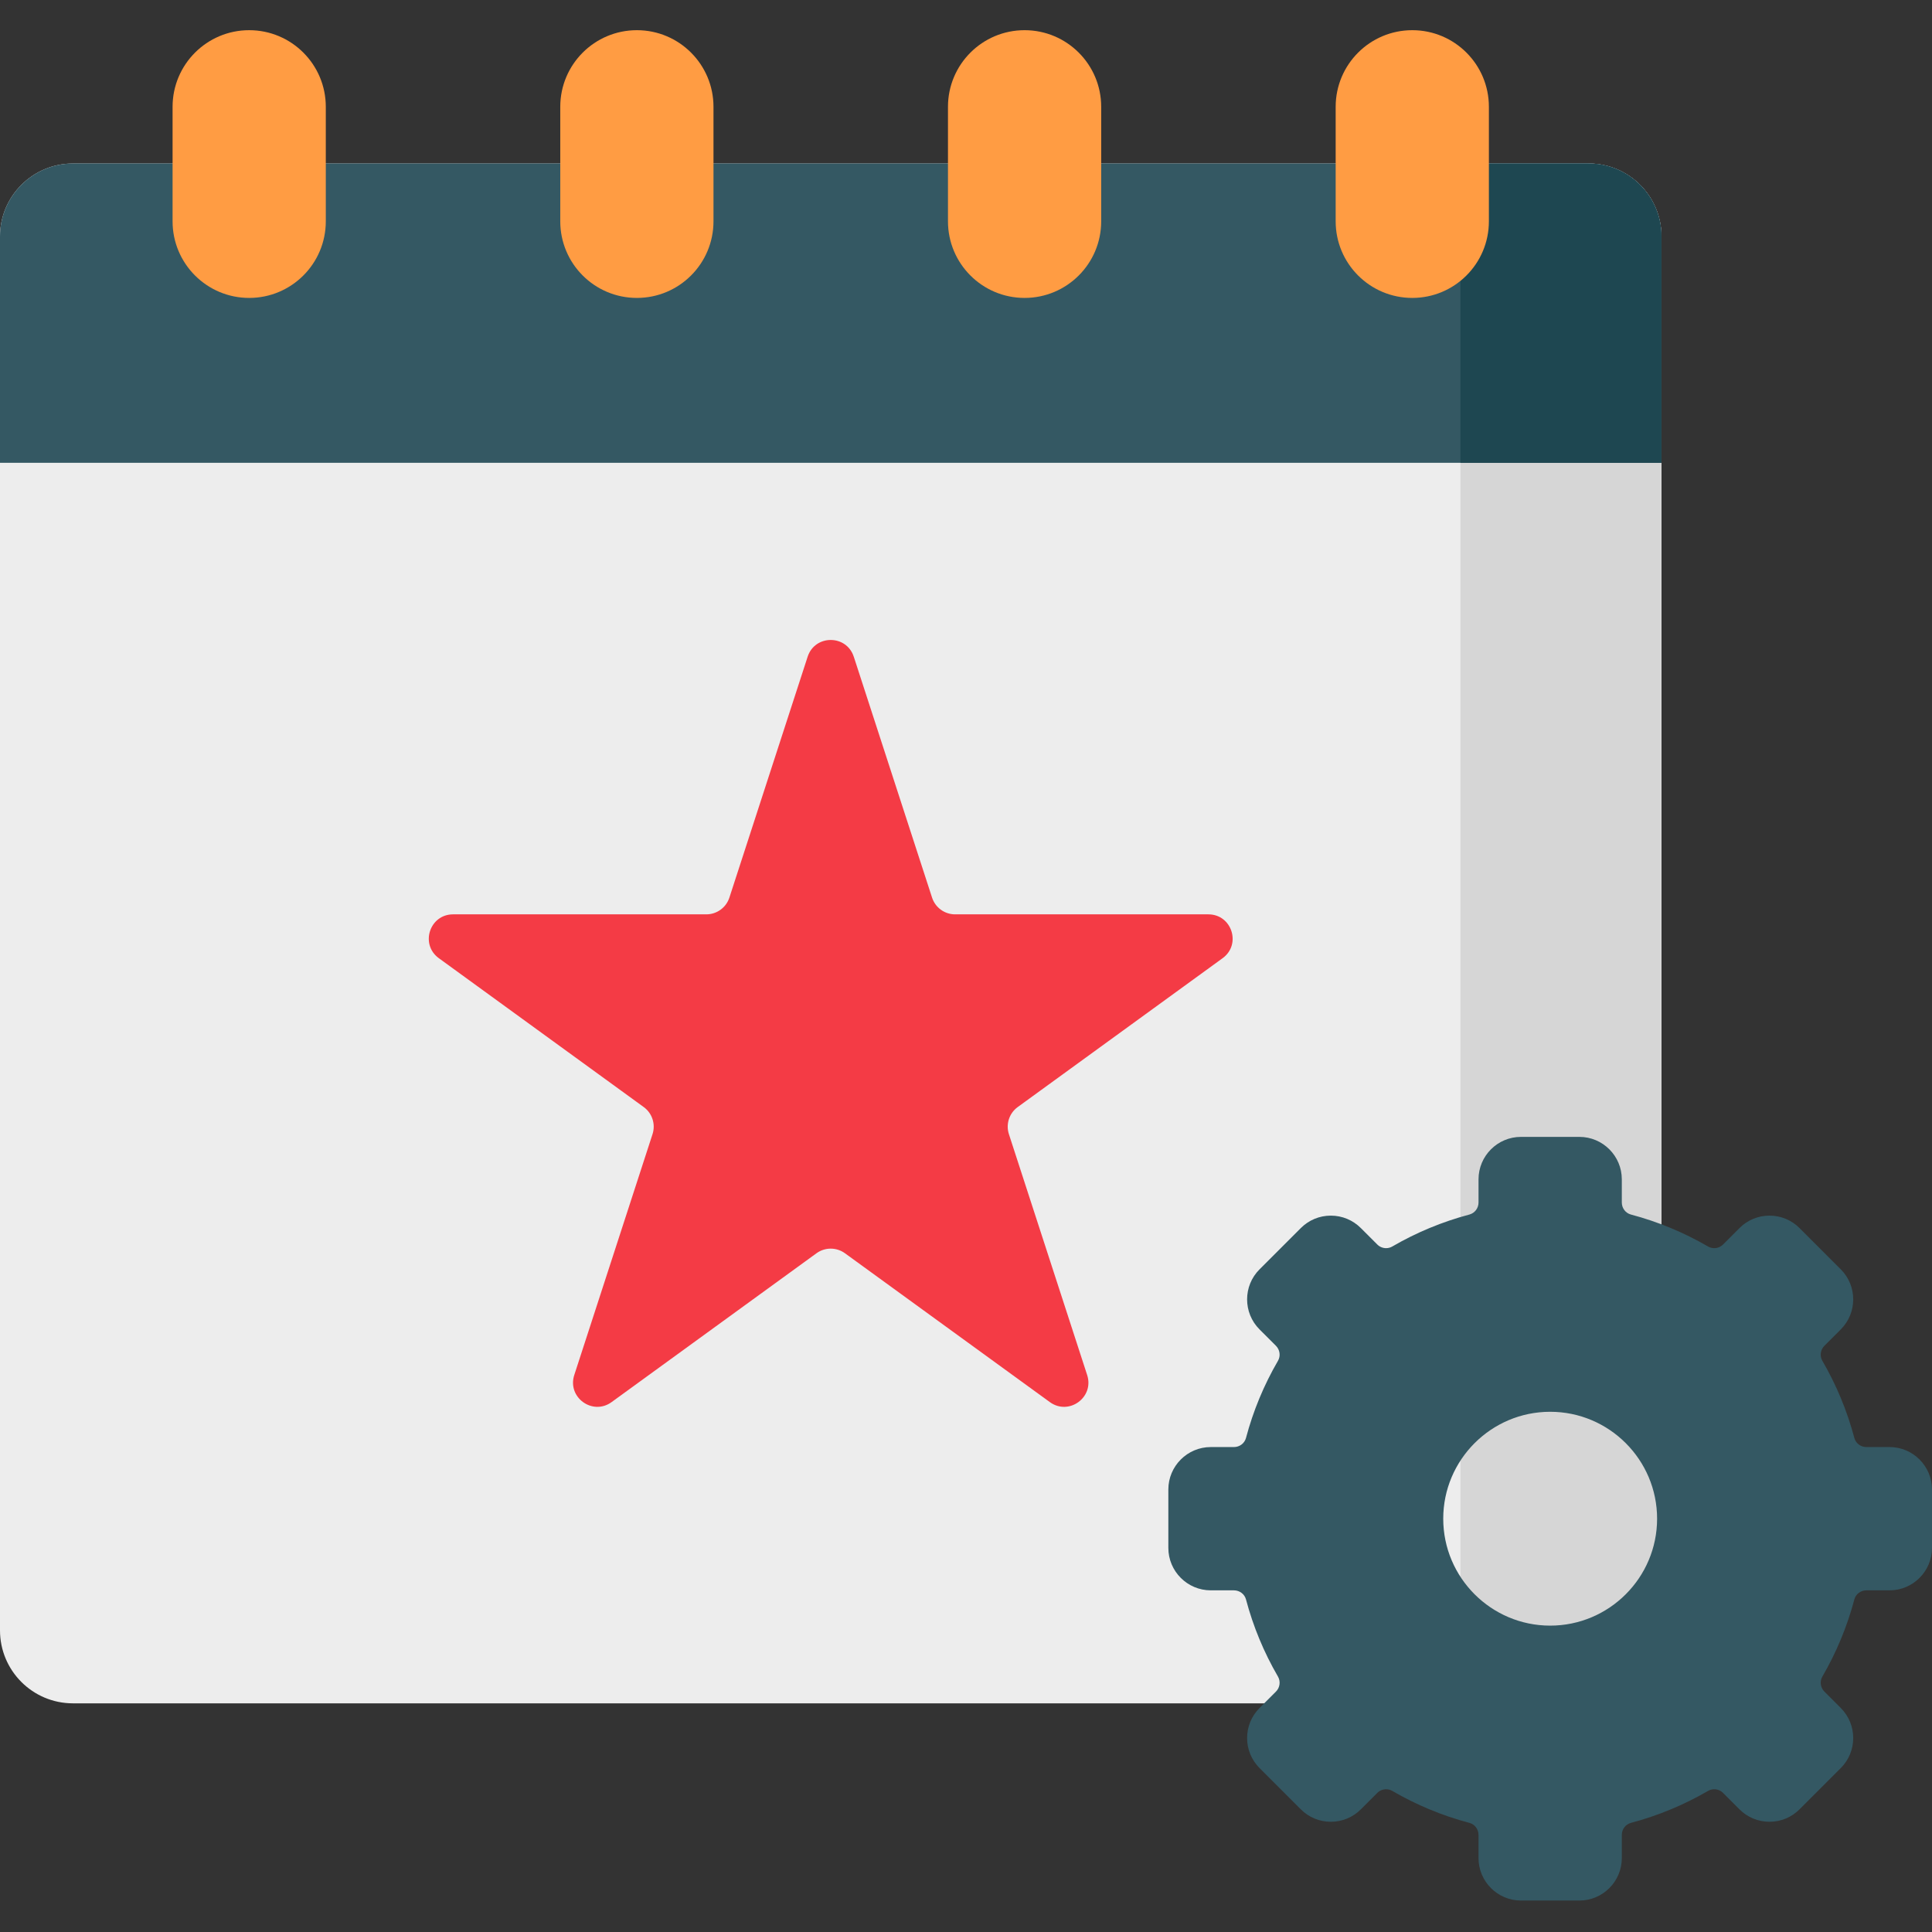 <svg height="512pt" viewBox="0 -8 512 512" width="512pt" xmlns="http://www.w3.org/2000/svg"><rect x="0" y="-8" width="512" height="512" fill="#333333" stroke="none"/><path d="m420.969 443.402h-401.633c-10.68 0-19.336-8.656-19.336-19.336v-369.402c0-10.68 8.656-19.336 19.336-19.336h401.633c10.68 0 19.336 8.656 19.336 19.336v369.402c0 10.68-8.656 19.336-19.336 19.336zm0 0" fill="#ededed"/><path d="m420.969 35.328h-33.938v408.074h33.938c10.68 0 19.336-8.656 19.336-19.336v-369.402c0-10.676-8.656-19.336-19.336-19.336zm0 0" fill="#d6d6d6"/><path d="m420.969 35.328h-401.633c-10.68 0-19.336 8.656-19.336 19.336v59.98h440.305v-59.98c0-10.68-8.656-19.336-19.336-19.336zm0 0" fill="#345863"/><path d="m440.305 114.645v-59.98c0-10.68-8.656-19.336-19.336-19.336h-33.941v79.316zm0 0" fill="#1e4751"/><g fill="#ff9c43"><path d="m66.035 70.953c-11.211 0-20.301-9.09-20.301-20.301v-30.348c0-11.215 9.09-20.305 20.301-20.305 11.215 0 20.305 9.09 20.305 20.305v30.348c0 11.211-9.09 20.301-20.305 20.301zm0 0"/><path d="m168.781 70.953c-11.215 0-20.305-9.09-20.305-20.301v-30.348c0-11.215 9.09-20.305 20.305-20.305 11.211 0 20.301 9.09 20.301 20.305v30.348c0 11.211-9.09 20.301-20.301 20.301zm0 0"/><path d="m271.523 70.953c-11.211 0-20.301-9.09-20.301-20.301v-30.348c0-11.215 9.09-20.305 20.301-20.305 11.215 0 20.305 9.09 20.305 20.305v30.348c0 11.211-9.09 20.301-20.305 20.301zm0 0"/><path d="m374.27 70.953c-11.215 0-20.305-9.09-20.305-20.301v-30.348c0-11.215 9.09-20.305 20.305-20.305 11.211 0 20.301 9.09 20.301 20.305v30.348c0 11.211-9.09 20.301-20.301 20.301zm0 0"/></g><path d="m226.262 166.039 20.742 63.832c.859 2.648 3.324 4.441 6.109 4.441h67.113c6.223 0 8.812 7.961 3.777 11.621l-54.301 39.449c-2.25 1.633-3.191 4.535-2.332 7.18l20.738 63.832c1.926 5.918-4.848 10.84-9.883 7.18l-54.301-39.445c-2.25-1.637-5.301-1.637-7.551 0l-54.297 39.445c-5.035 3.66-11.809-1.262-9.887-7.18l20.738-63.832c.859-2.648-.082-5.547-2.332-7.18l-54.297-39.449c-5.035-3.66-2.449-11.621 3.773-11.621h67.117c2.781 0 5.25-1.793 6.109-4.441l20.738-63.832c1.926-5.918 10.301-5.918 12.223 0zm0 0" fill="#f43b45"/><path d="m403.07 495.66c-6.199 0-11.246-5.043-11.246-11.246v-6.141c0-1.504-.992-2.816-2.414-3.191-7.156-1.895-14.035-4.746-20.445-8.473-.492-.289-1.055-.438-1.625-.438-.891 0-1.727.348-2.355.977l-4.348 4.348c-2.125 2.125-4.949 3.293-7.953 3.293s-5.828-1.168-7.953-3.293l-10.945-10.945c-4.387-4.387-4.387-11.52 0-15.906l4.348-4.348c1.062-1.062 1.285-2.699.543-3.98-3.73-6.41-6.578-13.289-8.477-20.445-.375-1.422-1.688-2.414-3.191-2.414h-6.141c-6.199 0-11.246-5.047-11.246-11.246v-15.477c0-6.203 5.047-11.25 11.246-11.25h6.141c1.504 0 2.816-.992 3.191-2.414 1.895-7.152 4.746-14.031 8.477-20.445.742-1.277.52-2.914-.543-3.98l-4.348-4.344c-4.387-4.387-4.387-11.523 0-15.906l10.945-10.945c2.125-2.125 4.949-3.297 7.953-3.297s5.828 1.172 7.953 3.297l4.348 4.344c.629.633 1.465.98 2.355.98.57 0 1.133-.152 1.625-.438 6.414-3.727 13.293-6.578 20.445-8.473 1.418-.379 2.414-1.688 2.414-3.191v-6.141c0-6.203 5.043-11.246 11.246-11.246h15.48c6.199 0 11.246 5.043 11.246 11.246v6.141c0 1.504.992 2.816 2.414 3.191 7.152 1.895 14.031 4.746 20.445 8.473.492.285 1.055.438 1.625.438.887 0 1.723-.348 2.355-.977l4.348-4.348c2.121-2.125 4.945-3.297 7.953-3.297 3.004 0 5.828 1.172 7.953 3.297l10.945 10.945c4.383 4.383 4.383 11.52 0 15.906l-4.348 4.344c-1.062 1.066-1.285 2.703-.543 3.98 3.73 6.414 6.578 13.293 8.477 20.445.375 1.422 1.688 2.414 3.191 2.414h6.141c6.199 0 11.246 5.047 11.246 11.25v15.477c0 6.199-5.047 11.246-11.246 11.246h-6.141c-1.504 0-2.816.992-3.191 2.414-1.898 7.156-4.746 14.035-8.477 20.445-.742 1.281-.52 2.918.543 3.98l4.348 4.348c4.383 4.387 4.383 11.52 0 15.906l-10.945 10.945c-2.125 2.125-4.949 3.293-7.953 3.293-3.008 0-5.832-1.168-7.957-3.293l-4.344-4.344c-.633-.633-1.469-.98-2.355-.98-.57 0-1.133.152-1.625.438-6.414 3.727-13.293 6.578-20.445 8.473-1.422.379-2.414 1.691-2.414 3.195v6.137c0 6.203-5.047 11.25-11.25 11.25h-15.477zm7.742-129.523c-15.625 0-28.34 12.711-28.34 28.336s12.715 28.336 28.34 28.336 28.336-12.711 28.336-28.336-12.711-28.336-28.336-28.336zm0 0" fill="#345863"/></svg>